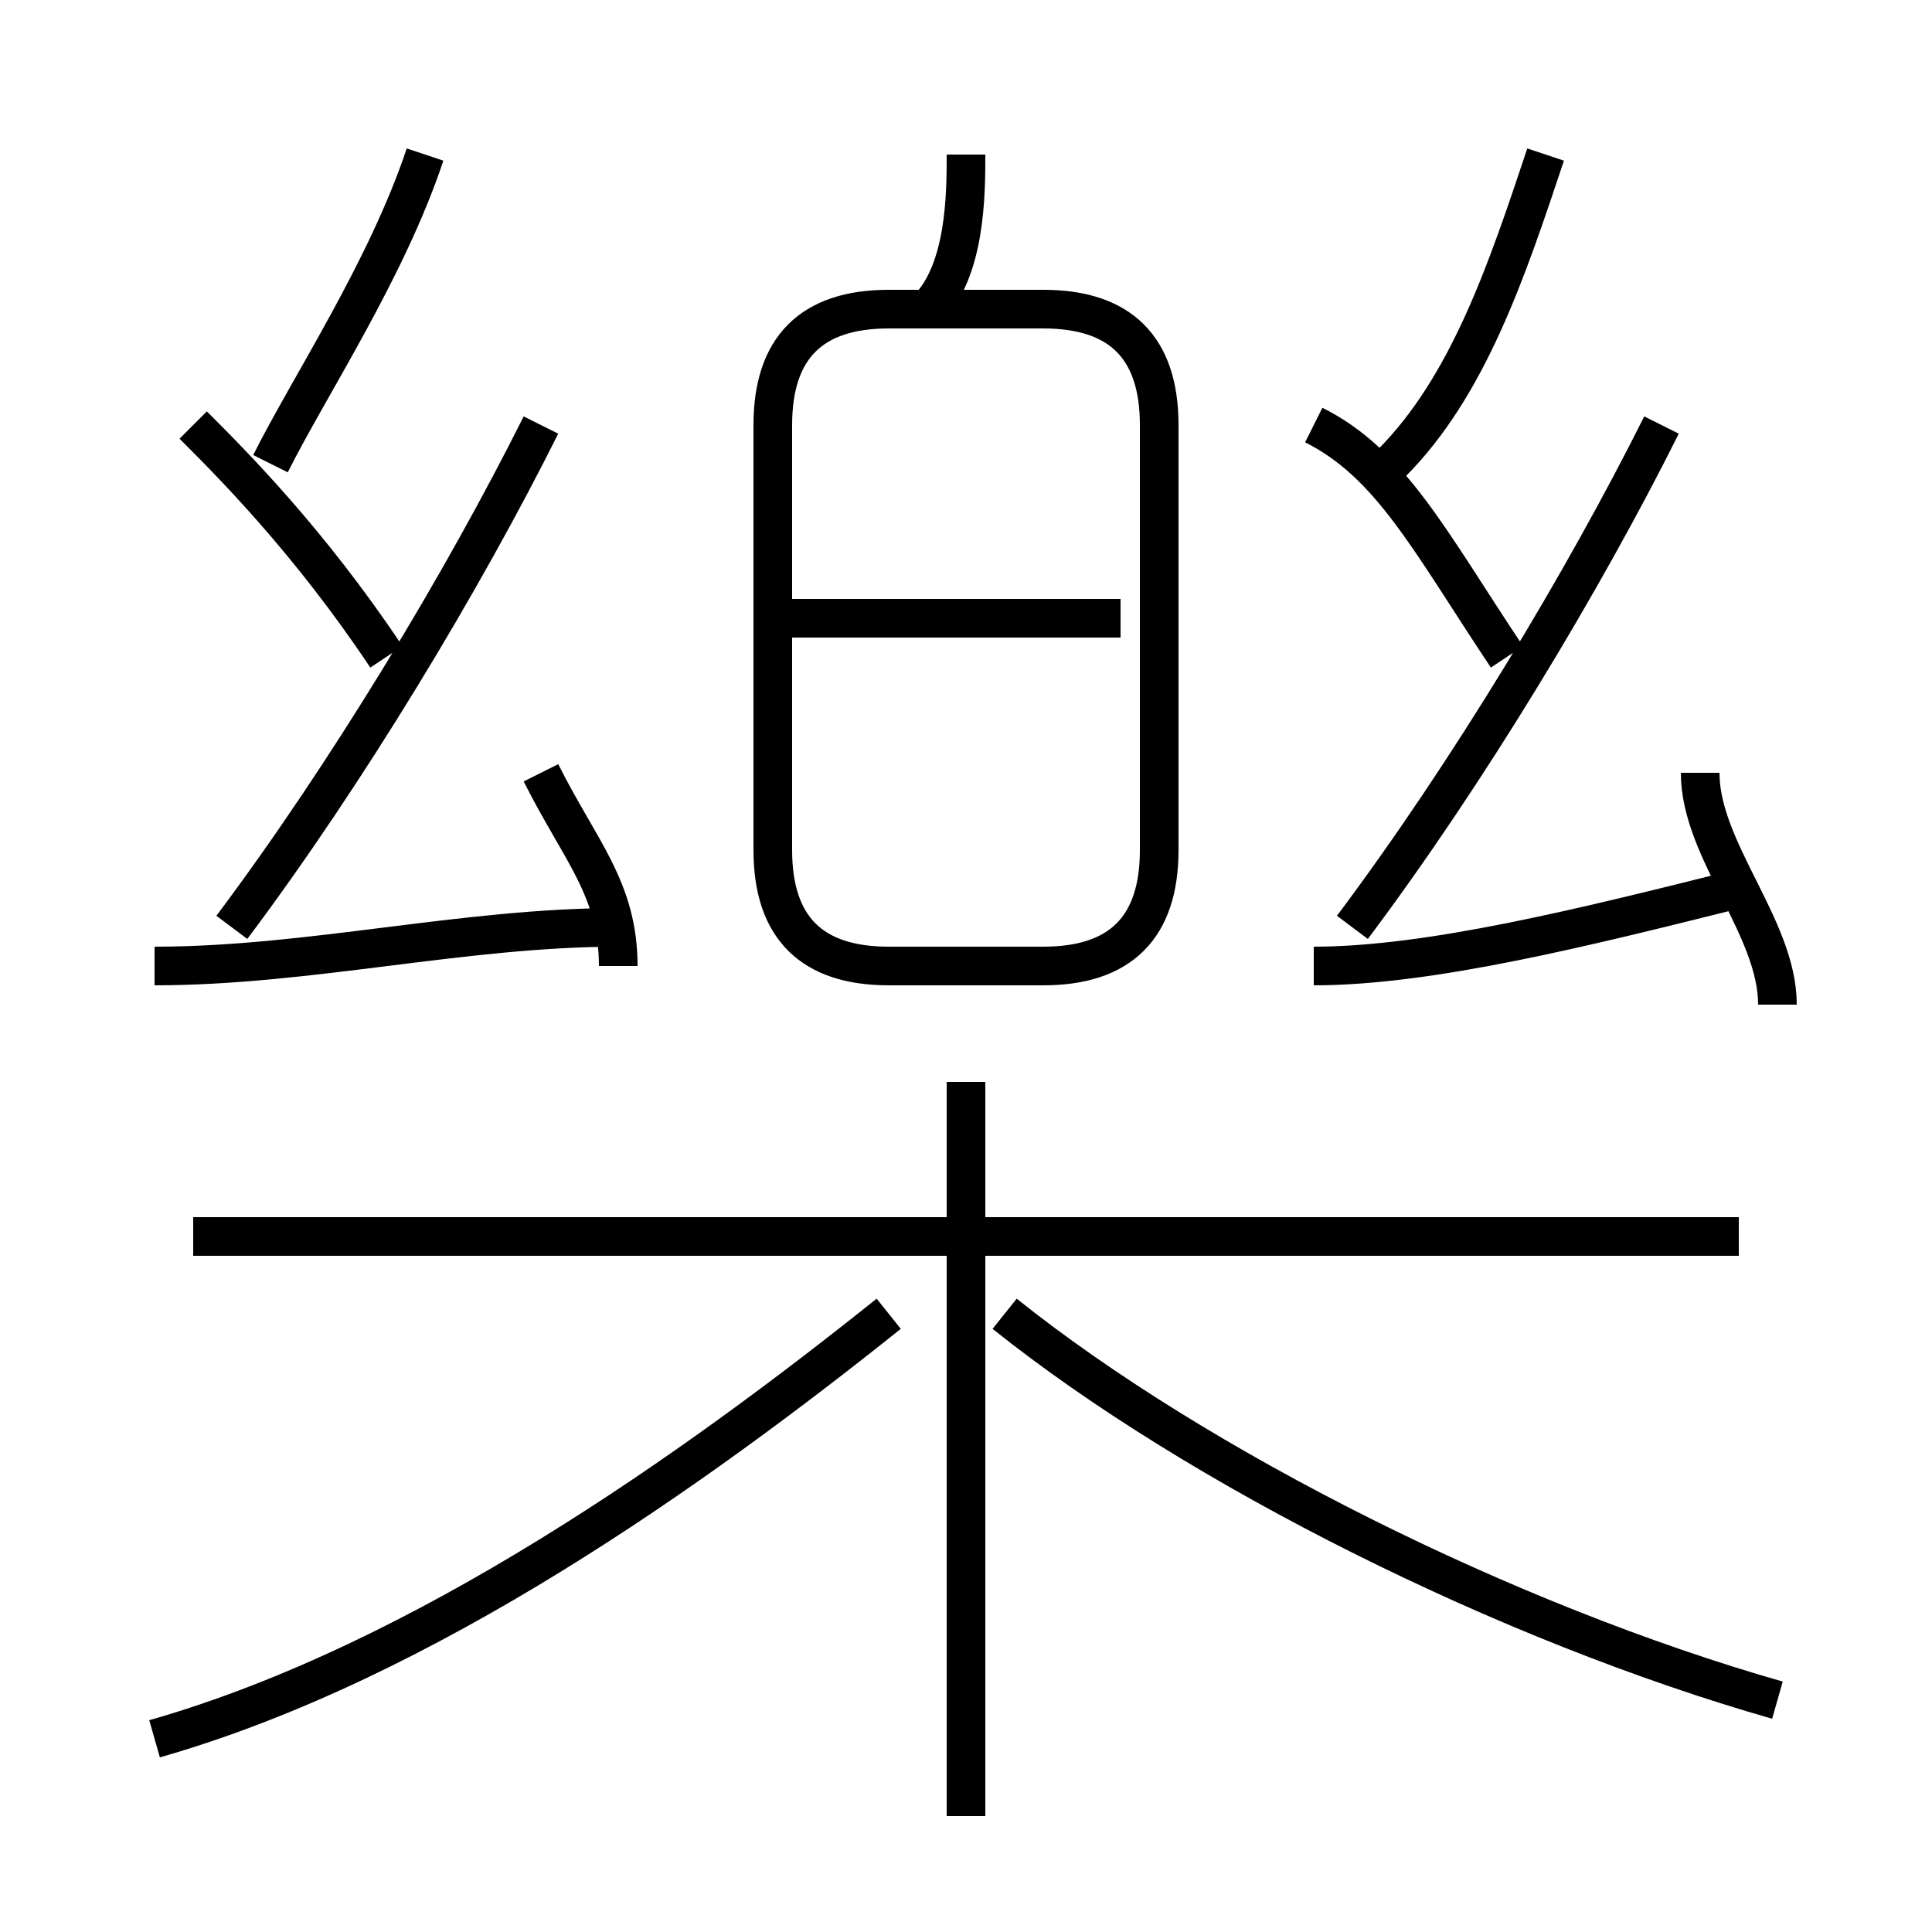 <?xml version='1.0' encoding='utf8'?>
<svg viewBox="0.0 -6.0 50.0 50.0" version="1.1" xmlns="http://www.w3.org/2000/svg">
<rect x="0.0" y="-6.0" width="50.0" height="50.0" fill="#808080" stroke="none"/>
<rect x="-1000" y="-1000" width="2000" height="2000" stroke="white" fill="white"/>
<g style="fill:white;stroke:#000000;  stroke-width:1">
<path d="M 4 1 C 11 -1 18 -6 23 -10 M 4 -19 C 8 -19 12 -20 16 -20 M 25 3 L 25 -16 M 16 -19 C 16 -21 15 -22 14 -24 M 45 -12 L 5 -12 M 10 -27 C 8 -30 6 -32 5 -33 M 6 -20 C 9 -24 12 -29 14 -33 M 46 0 C 39 -2 31 -6 26 -10 M 7 -32 C 8 -34 10 -37 11 -40 M 29 -28 L 20 -28 M 23 -19 L 27 -19 C 29 -19 30 -20 30 -22 L 30 -33 C 30 -35 29 -36 27 -36 L 23 -36 C 21 -36 20 -35 20 -33 L 20 -22 C 20 -20 21 -19 23 -19 Z M 34 -19 C 37 -19 41 -20 45 -21 M 24 -36 C 25 -37 25 -39 25 -40 M 46 -18 C 46 -20 44 -22 44 -24 M 39 -27 C 37 -30 36 -32 34 -33 M 35 -20 C 38 -24 41 -29 43 -33 M 36 -32 C 38 -34 39 -37 40 -40" transform="translate(0.0 38.0)" />
</g>
</svg>